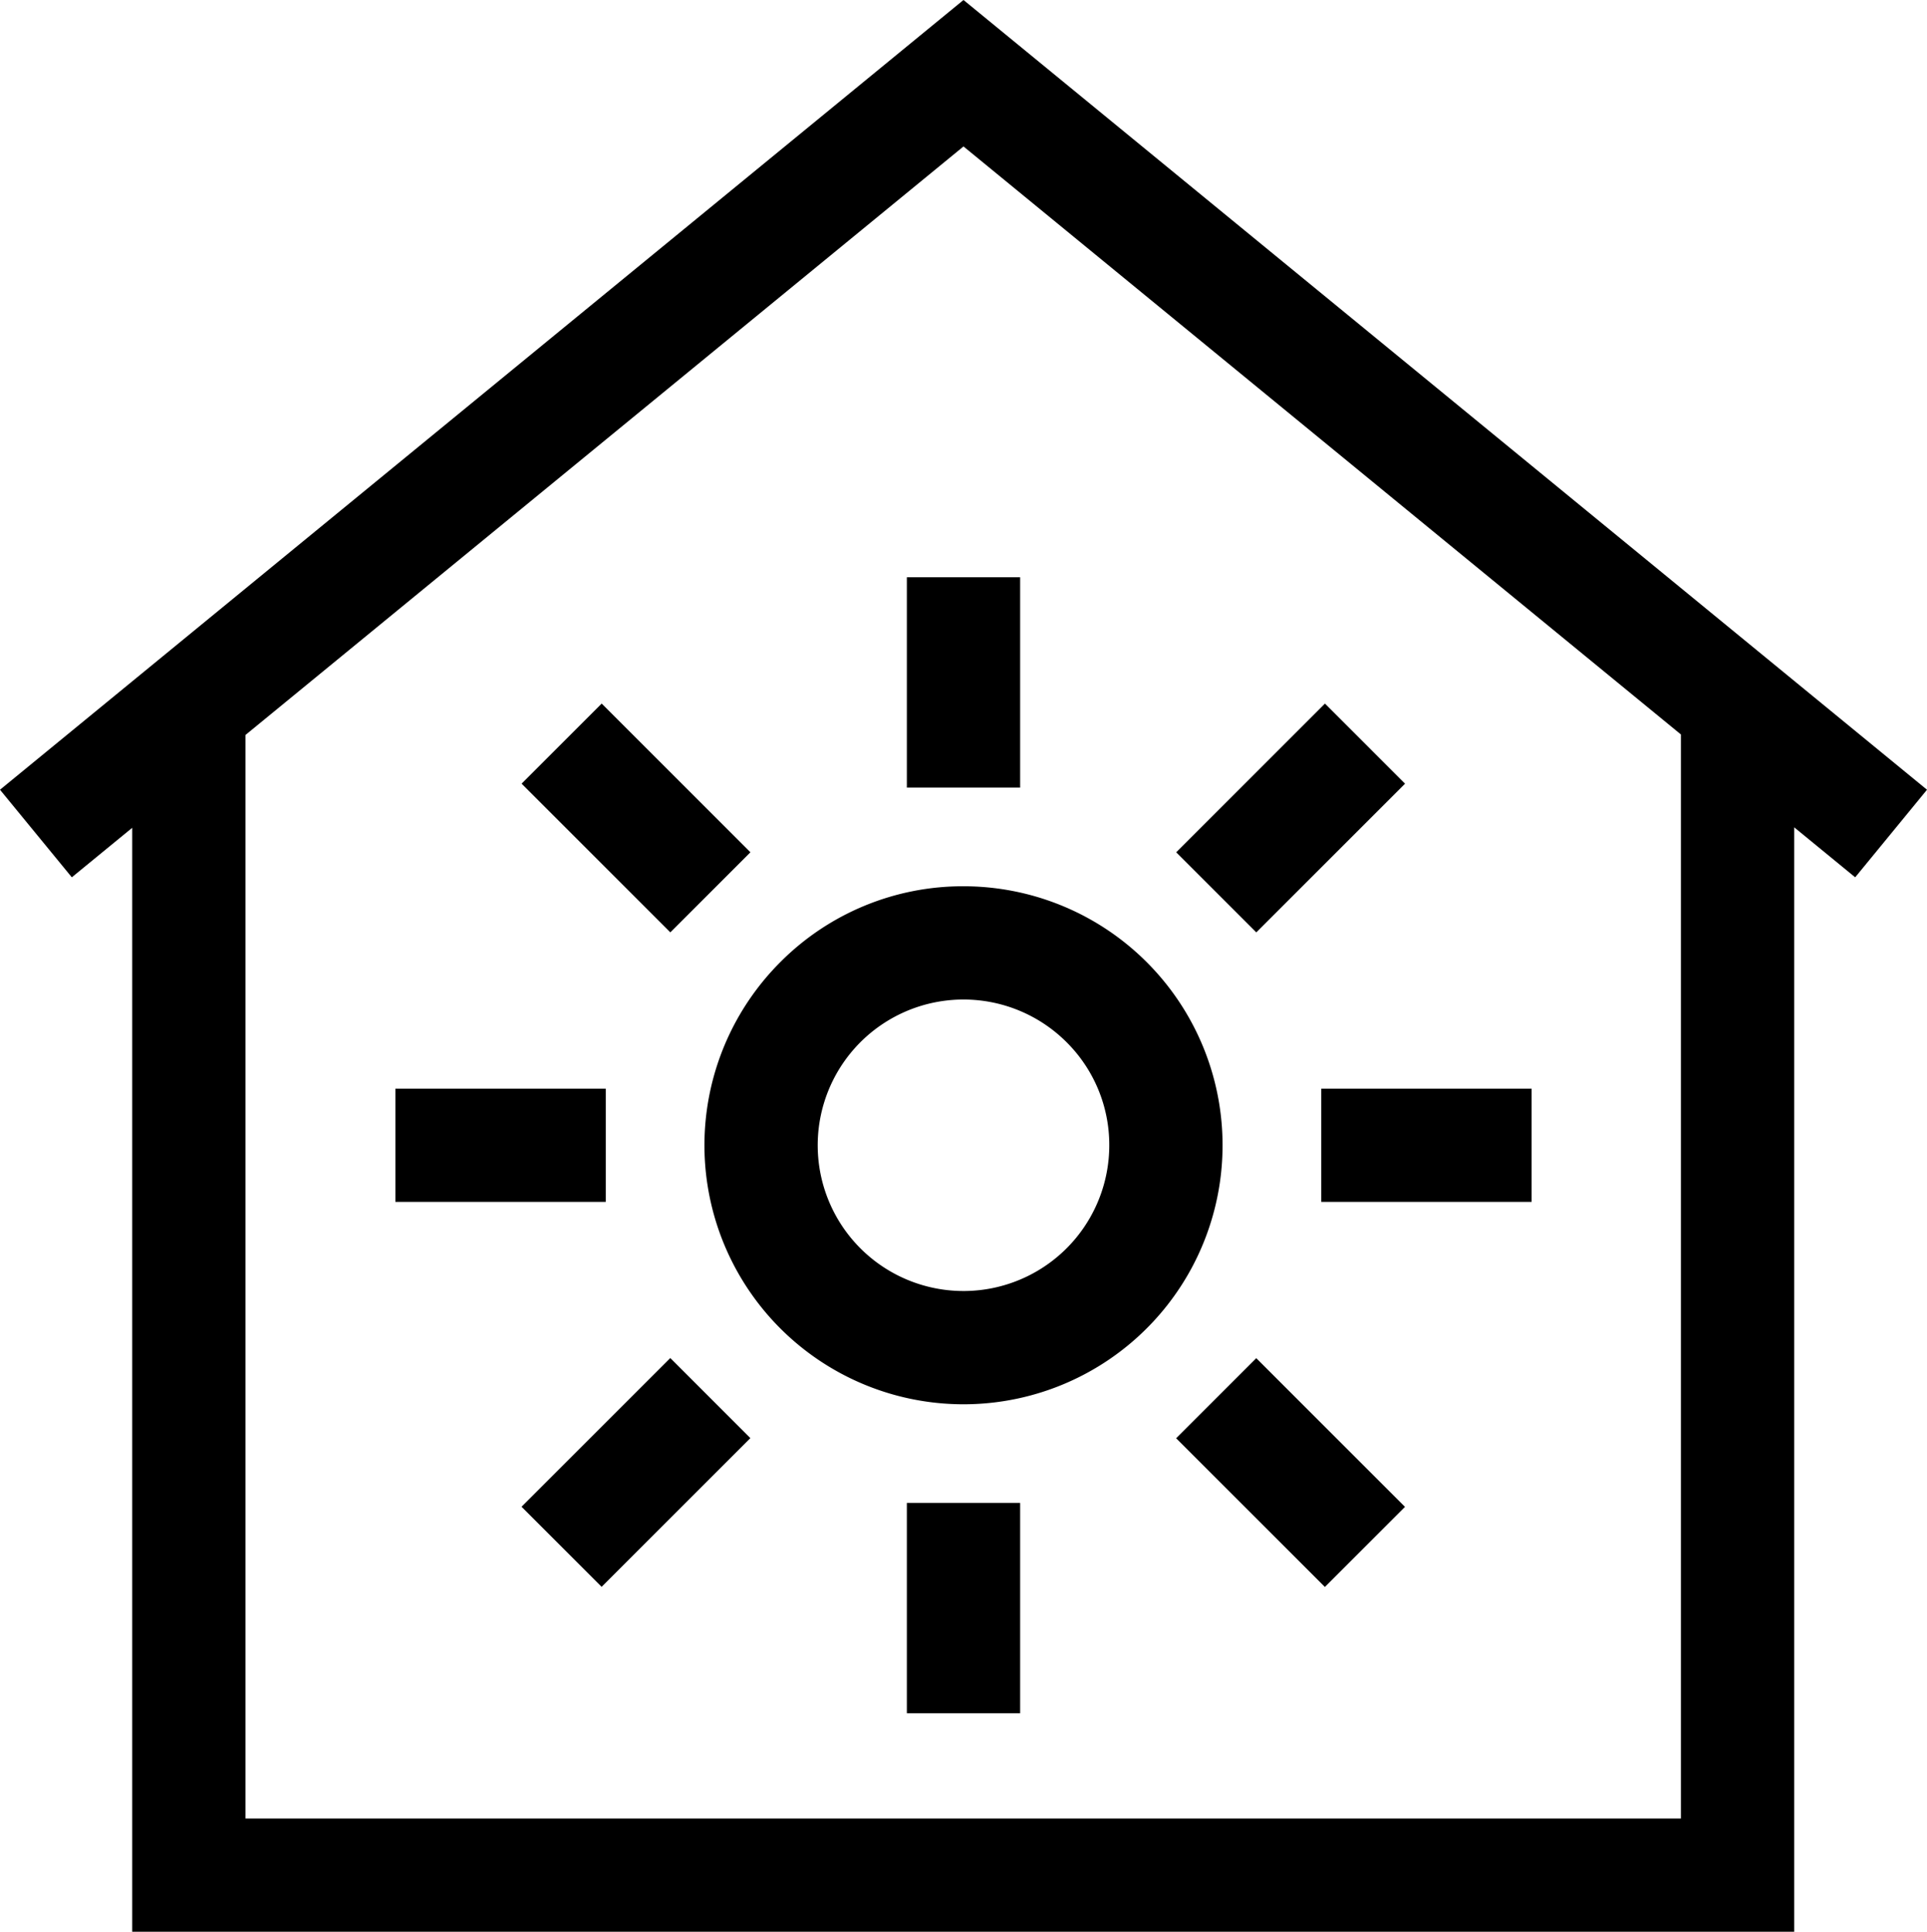 <svg xmlns="http://www.w3.org/2000/svg" width="291" height="291.779" viewBox="0 0 291 291.779">
  <g id="hot" transform="translate(-0.683)">
    <path id="Path_447" data-name="Path 447" d="M198.709,246.227a39.121,39.121,0,1,0,27.662-11.458,38.865,38.865,0,0,0-27.662,11.458Zm49.676,27.662a22.015,22.015,0,1,1-6.448-15.566,21.87,21.87,0,0,1,6.448,15.566Z" transform="translate(-80.188 -100.905)"/>
    <path id="Path_448" data-name="Path 448" d="M0,0H31.767V17.106H0Z" transform="translate(178.304 128.736) rotate(-45)"/>
    <path id="Path_449" data-name="Path 449" d="M350.609,288.377h31.766v17.106H350.609Z" transform="translate(-150.4 -123.946)"/>
    <path id="Path_450" data-name="Path 450" d="M0,0H17.106V31.767H0Z" transform="translate(178.294 217.236) rotate(-45)"/>
    <path id="Path_451" data-name="Path 451" d="M240.859,398.127h17.106v31.766H240.859Z" transform="translate(-103.229 -171.117)"/>
    <path id="Path_452" data-name="Path 452" d="M0,0H31.766V17.106H0Z" transform="translate(79.44 227.586) rotate(-45)"/>
    <path id="Path_453" data-name="Path 453" d="M105.4,288.377h31.766v17.106H105.4Z" transform="translate(-45.007 -123.946)"/>
    <path id="Path_454" data-name="Path 454" d="M0,0H17.106V31.766H0Z" transform="translate(79.45 118.365) rotate(-45)"/>
    <path id="Path_455" data-name="Path 455" d="M240.859,152.916h17.106v31.766H240.859Z" transform="translate(-103.229 -65.724)"/>
    <path id="Path_456" data-name="Path 456" d="M291.683,119.283,146.183,0,.683,119.283l10.845,13.228,9.119-7.476V291.779H271.626V124.959l9.213,7.553ZM254.52,274.673H37.752V111.012L146.183,22.12,254.52,110.936Z"/>
  </g>
</svg>
